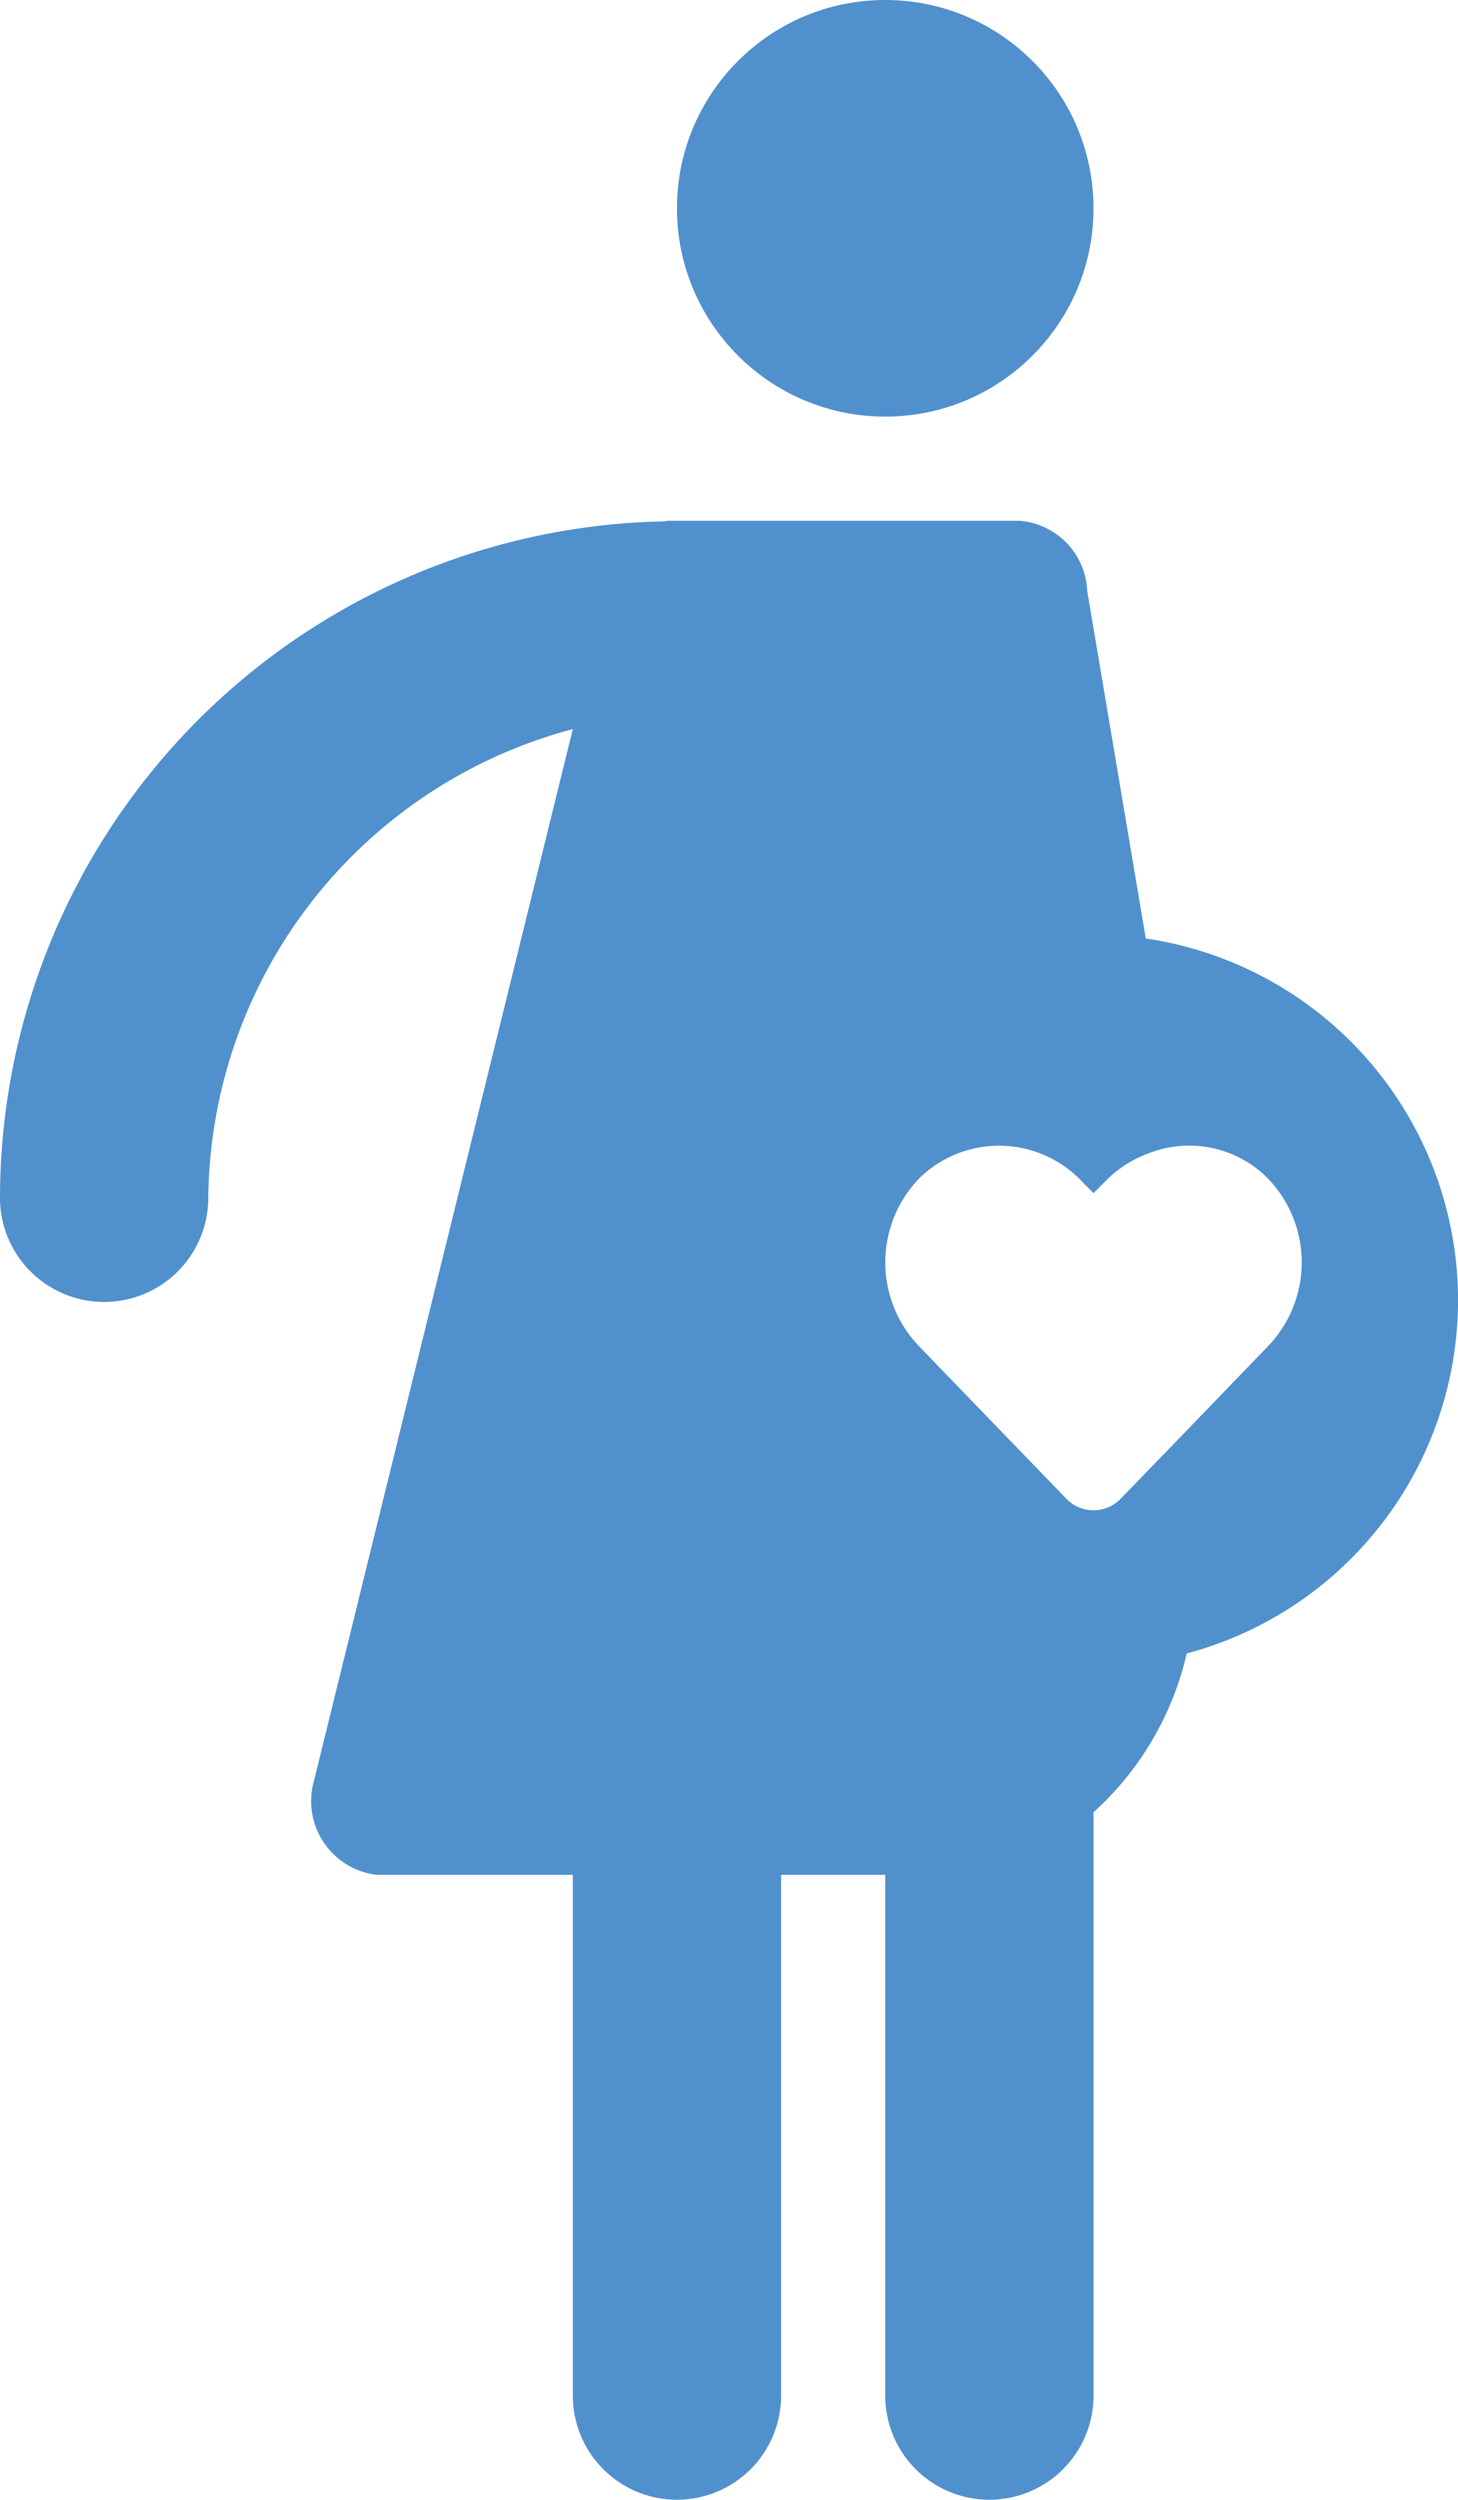 <svg xmlns="http://www.w3.org/2000/svg" viewBox="0 0 28.001 48"><defs><style>.cls-1{fill:#5090cd;}</style></defs><title>Asset 731</title><g id="Layer_2" data-name="Layer 2"><g id="Icons"><path class="cls-1" d="M22.001,18.02V18l-1.12-6.65A1.413,1.413,0,0,0,19.581,10H13.006L13.001,10,12.991,10h-.15a.17.17,0,0,0-.07.01l-.006.001A13.009,13.009,0,0,0,0,23a2,2,0,0,0,4,0A9.412,9.412,0,0,1,11.001,14L6.031,34.19A1.426,1.426,0,0,0,7.231,36h3.77V46a2,2,0,0,0,4,0V36h2V46a2,2,0,0,0,4,0V34.8a5.902,5.902,0,0,0,1.79-3.05,7.021,7.021,0,0,0-.79-13.73Zm2.36,7.82-.26.27-1.35,1.4-1.23,1.27a.724.724,0,0,1-1.04,0l-1.46-1.51-1.12-1.16-.26-.27a2.322,2.322,0,0,1,.05-3.25,2.191,2.191,0,0,1,3.11.12l.2.2.2-.2a2.267,2.267,0,0,1,.93-.59,2.125,2.125,0,0,1,2.18.47A2.322,2.322,0,0,1,24.361,25.84Z"/><circle class="cls-1" cx="17.001" cy="4" r="4"/></g></g></svg>
